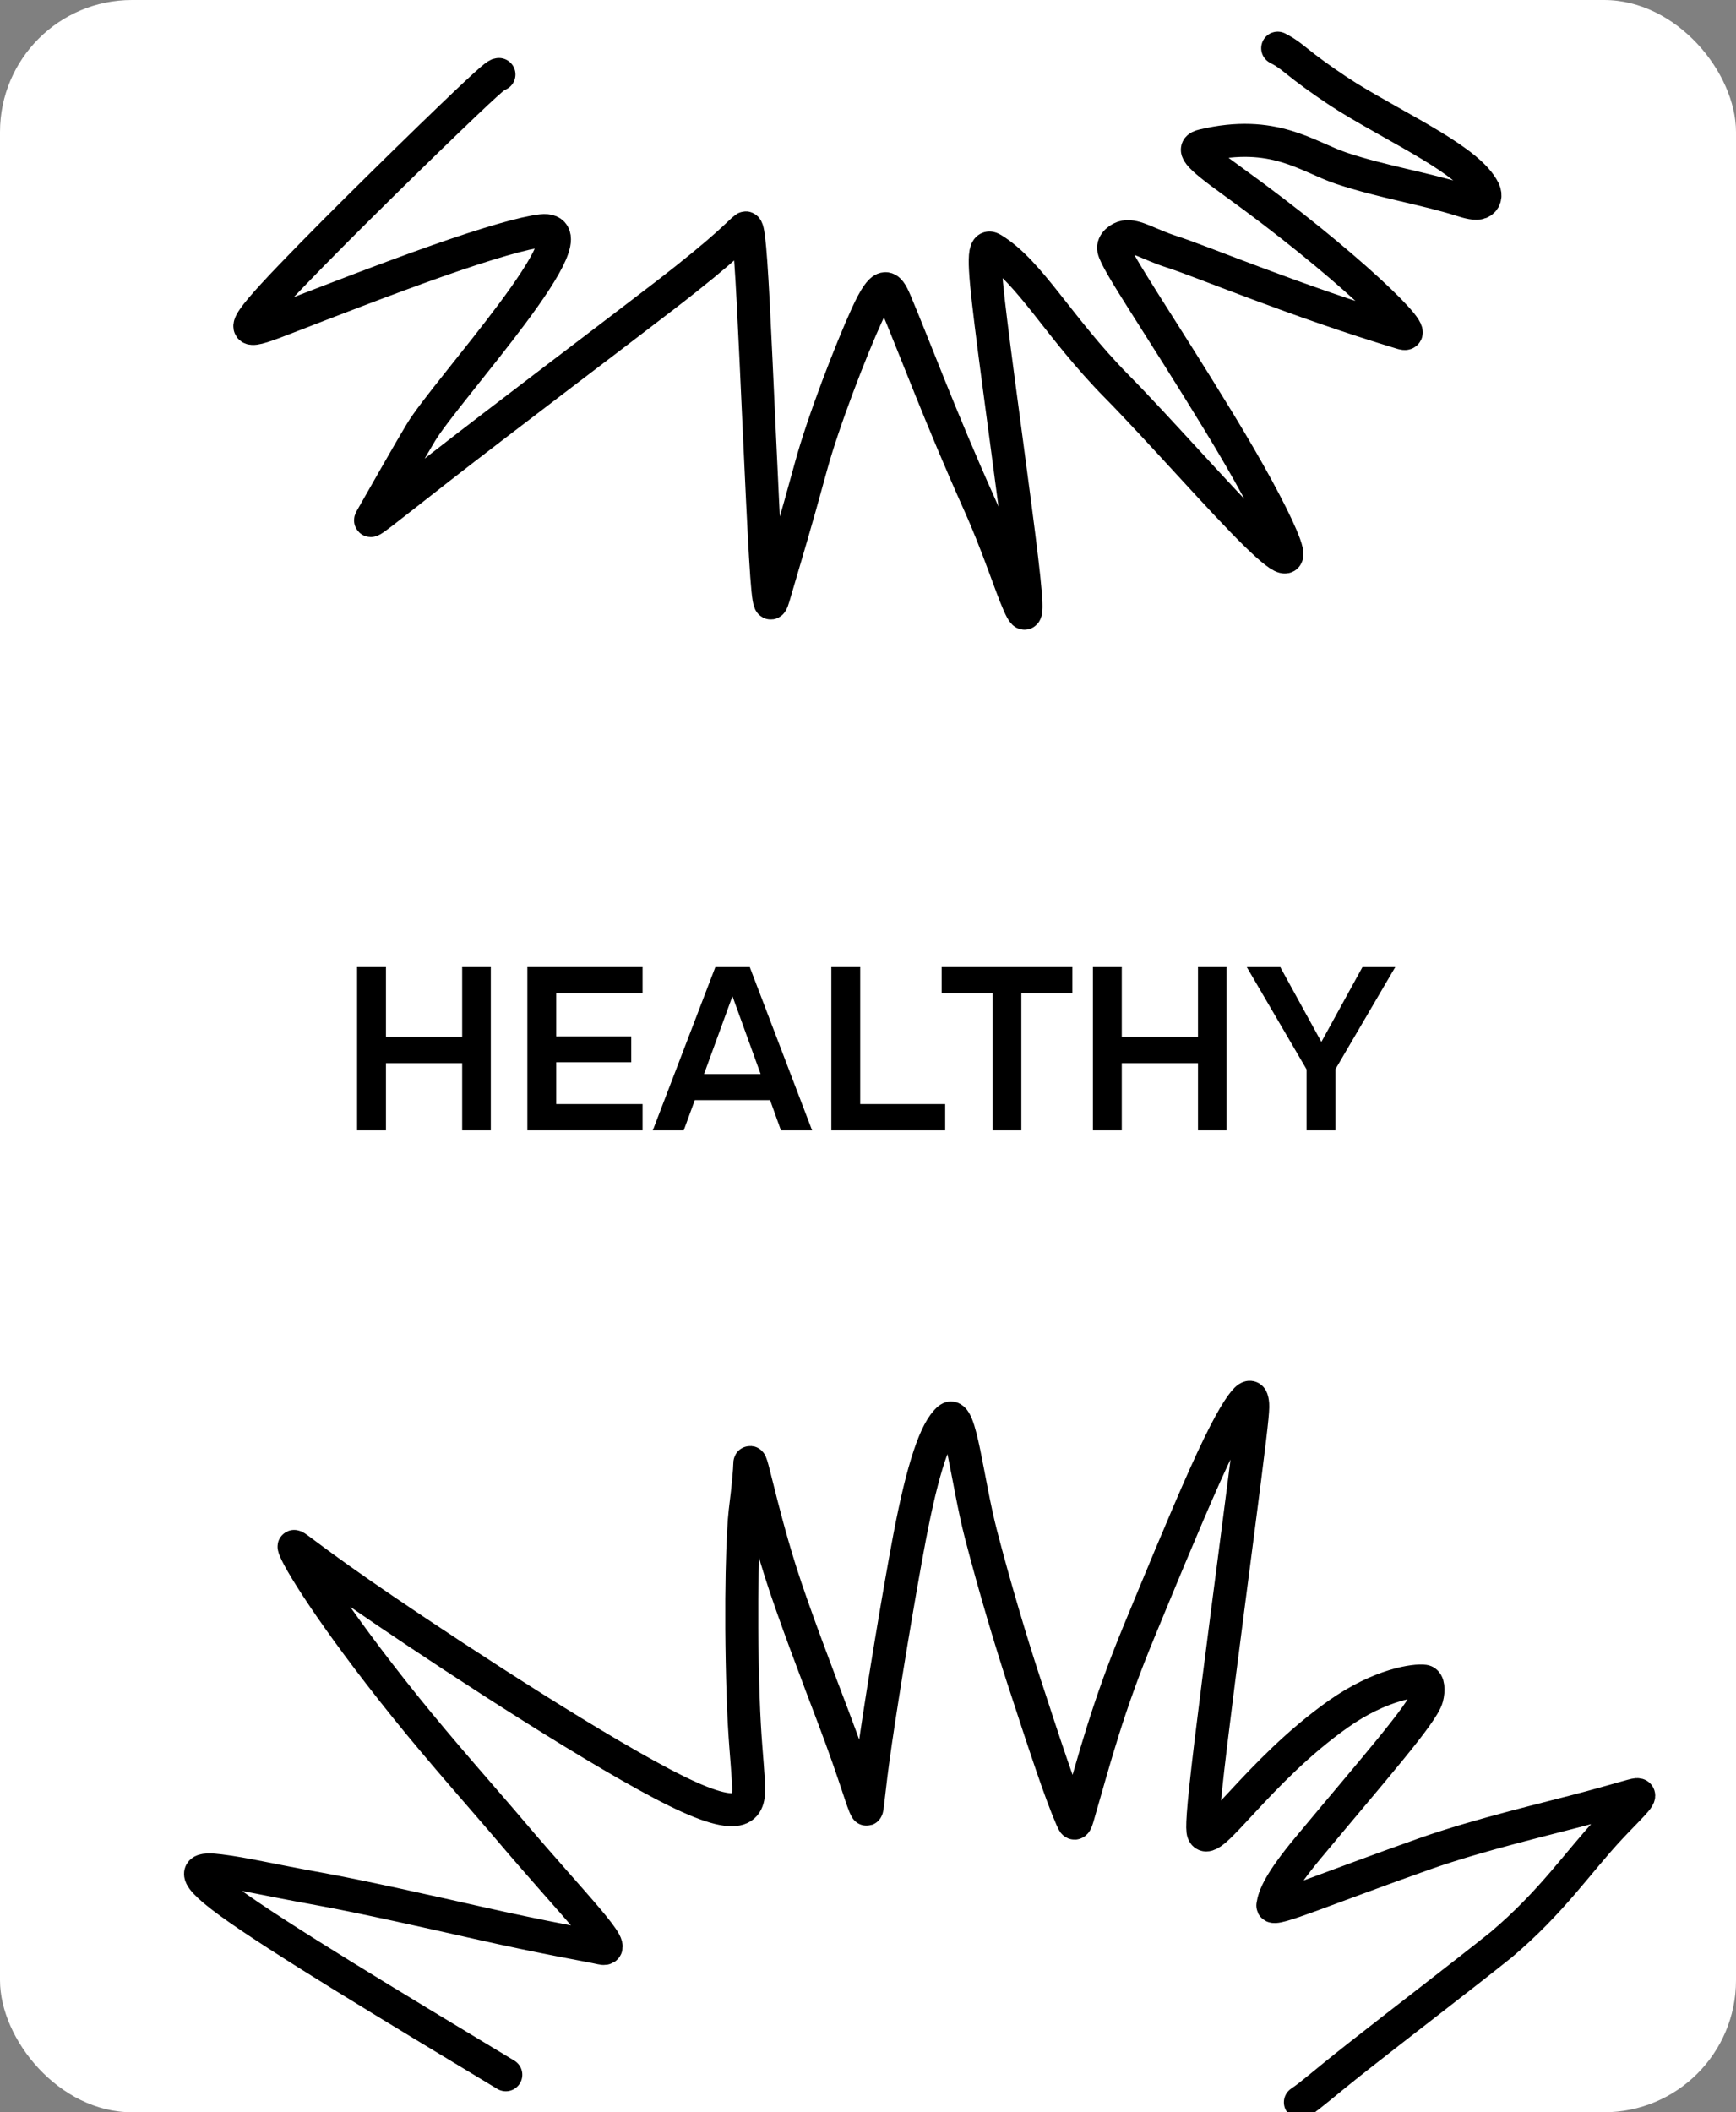 <svg width="421" height="512" viewBox="0 0 421 512" fill="none" xmlns="http://www.w3.org/2000/svg">
<rect x="0" y="0" width="421" height="512" fill="#808080" stroke="none"/>
<g clip-path="url(#clip0_2548_140)">
<rect width="421" height="512" rx="32" fill="white"/>
<path d="M86.6 274V234.408H93.6V251.32H112.08V234.408H119.024V274H112.08V257.704H93.6V274H86.6ZM127.889 274V234.408H155.833V240.792H134.889V251.208H153.089V257.48H134.889V267.616H155.833V274H127.889ZM158.306 274L173.482 234.408H181.826L196.946 274H189.386L186.754 266.664H168.498L165.81 274H158.306ZM170.738 260.336H184.458L177.626 241.464L170.738 260.336ZM201.608 274V234.408H208.608V267.616H229.216V274H201.608ZM240.745 274V240.792H228.369V234.408H260.065V240.792H247.689V274H240.745ZM265.045 274V234.408H272.045V251.32H290.525V234.408H297.469V274H290.525V257.704H272.045V274H265.045ZM316.862 274V259.216L302.358 234.408H310.478L320.446 252.552L330.414 234.408H338.366L323.862 259.16V274H316.862Z" fill="black"/>
<path d="M122.665 502.909C94.963 486.224 67.262 469.54 55.667 461.103C44.072 452.666 49.423 452.98 53.282 453.457C59.398 454.213 64.448 455.527 77.555 457.893C87.864 459.754 105.457 463.722 115.482 465.982C132.863 469.902 142.354 471.429 145.869 472.226C150.819 473.347 138.92 461.604 124.02 444.023C117.402 436.215 107.288 424.916 98.164 413.569C80.562 391.68 71.802 377.335 71.311 374.936C71.155 374.174 74.912 377.888 93.528 390.523C112.144 403.157 146.456 425.508 164.132 434.188C181.808 442.869 181.808 437.203 181.493 431.765C181.179 426.328 180.549 421.291 180.225 411.456C179.423 387.152 180.215 370.333 180.692 366.527C181.566 359.554 181.808 356.015 181.808 355.214C181.808 351.242 184.021 364.247 189.244 380.855C192.303 390.583 198.54 406.868 202.093 416.245C207.823 431.367 209.147 437.069 210.101 438.514C210.404 438.973 210.426 435.238 212.314 422.288C214.203 409.339 217.981 386.359 220.556 372.789C223.812 355.637 226.947 346.523 230.114 343.919C232.901 341.628 234.541 358.943 237.884 371.874C241.228 384.804 245.32 398.34 248.058 406.73C253.635 423.822 257.149 434.494 259.862 440.727C260.349 441.846 260.659 442.793 261.293 440.603C265.65 425.569 268.596 413.946 276.198 395.545C280.255 385.726 287.235 368.75 292.219 357.632C297.203 346.514 300.037 341.792 301.654 339.832C303.27 337.871 303.585 338.816 303.747 339.932C303.91 341.048 303.91 342.307 301.863 358.381C299.817 374.454 295.725 405.304 293.617 422.77C291.509 440.236 291.509 443.384 291.823 444.219C293.383 448.355 305.092 429.228 324.5 415.511C334.804 408.228 343.325 407.202 345.391 407.512C346.399 407.663 346.511 409.711 346.044 411.466C345.006 415.363 332.947 429.018 317.212 447.929C310.315 456.219 309.003 459.648 308.679 461.876C308.448 463.46 321.614 457.798 345.376 449.394C358.907 444.608 376.064 440.675 385.608 438.09C395.152 435.505 396.726 434.875 397.222 435.023C398.276 435.337 394.866 438.347 390.435 443.088C382.59 451.482 376.436 460.908 364.116 471.339C354.629 478.937 338.575 491.213 329.36 498.482C320.145 505.751 318.256 507.64 315.357 509.586" stroke="black" stroke-width="8" stroke-linecap="round"/>
<path d="M121.003 18.06C120.582 18.06 120.161 18.06 108.996 28.798C97.831 39.535 75.934 61.011 66.339 71.442C56.743 81.874 60.112 80.61 69.427 77.012C78.742 73.414 93.901 67.518 106.131 63.218C118.362 58.918 127.205 56.392 131.339 55.932C145.3 54.381 108.269 94.57 102.099 104.791C99.106 109.75 94.245 118.38 89.977 125.839C89.165 127.257 92.446 124.454 106.808 113.251C121.169 102.047 146.855 82.677 160.93 71.857C176.879 59.595 179.266 56.353 180.753 55.281C181.298 54.888 181.818 57.157 182.667 73.394C183.515 89.632 184.779 120.371 185.64 134.943C186.501 149.515 186.922 146.989 187.981 143.371C190.424 135.028 192.881 126.981 196.677 113.034C199.594 102.32 206.369 84.77 210.254 76.291C214.14 67.812 215.403 69.075 217.106 73.095C221.559 83.601 228.138 101.32 237.478 122.113C242.037 132.261 245.134 142.063 247.08 146.421C249.026 150.778 249.447 149.515 247.769 135.39C246.091 121.264 242.301 94.315 240.349 78.537C238.397 62.759 238.397 58.969 240.713 60.385C249.852 65.975 256.644 79.27 270.814 93.645C281.017 103.995 296.353 121.494 304.59 129.545C312.827 137.597 313.248 135.913 310.728 129.992C308.208 124.071 302.733 113.965 295.703 102.443C280.767 77.965 270.731 63.588 270.087 60.405C269.787 58.922 271.548 57.642 272.83 57.412C275.407 56.951 278.783 59.314 284.078 61.004C291.827 63.478 313.924 72.865 340.095 80.751C345.67 82.431 325.766 63.269 299.186 44.135C289.767 37.355 289.029 35.95 291.753 35.299C308.925 31.197 317.05 38.042 325.344 40.805C335.092 44.052 345.531 45.699 354.272 48.461C356.209 49.073 357.883 49.526 358.961 49.112C360.039 48.697 360.46 47.434 359.835 46.151C356.331 38.964 340.146 31.739 326.914 23.617C323.507 21.492 319.296 18.545 316.495 16.395C313.694 14.245 312.431 12.982 309.854 11.68" stroke="black" stroke-width="8" stroke-linecap="round"/>
</g>
<defs>
<clipPath id="clip0_2548_140">
<rect width="421" height="512" rx="32" fill="white"/>
</clipPath>
</defs>
</svg>
